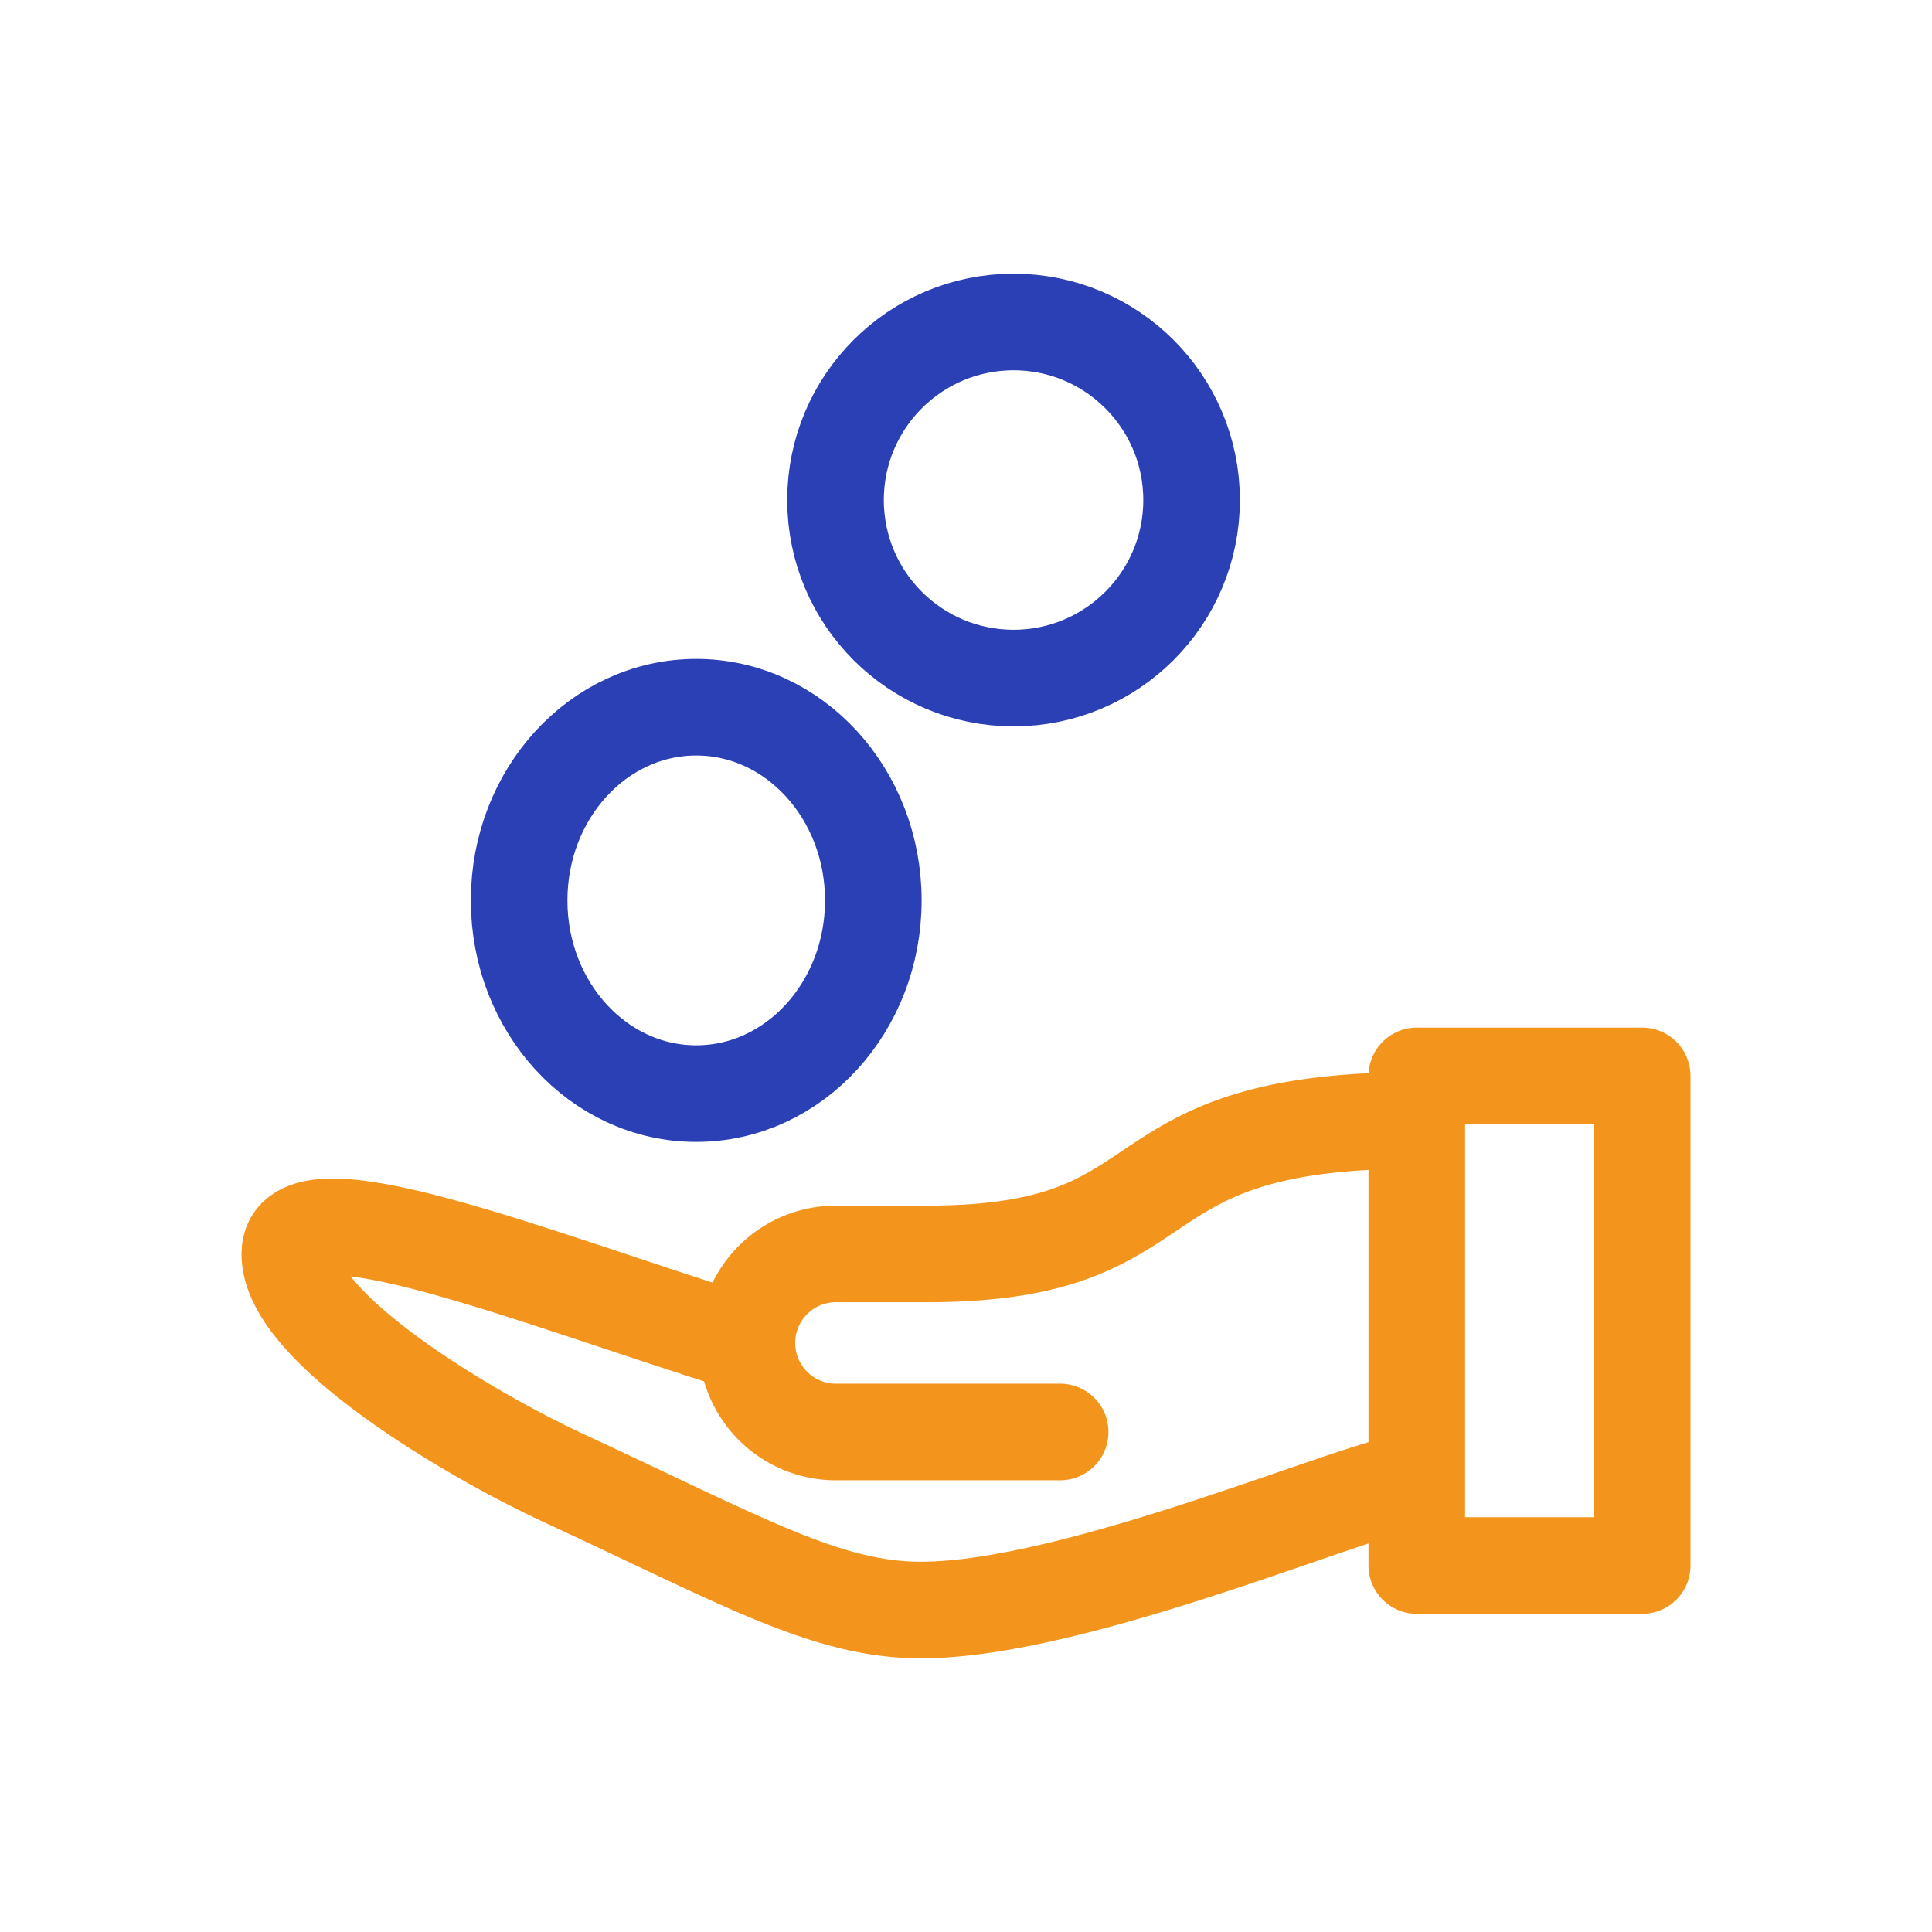 <svg xmlns="http://www.w3.org/2000/svg" width="60" height="60" viewBox="0 0 60 60"><defs><style>.a,.b,.c{fill:none;}.b{stroke:#f3951c;}.b,.c{stroke-linecap:round;stroke-linejoin:round;stroke-miterlimit:10;stroke-width:3px;}.c{stroke:#2c40b5;}</style></defs><g transform="translate(-295 -2222)"><rect class="a" width="60" height="60" transform="translate(295 2222)"/><g transform="translate(302 2229)"><path class="b" d="M37,37h7V52.205H37Zm0,12.579c-1.4,0-10.43,4.009-15.4,4.009-2.94,0-5.53-1.521-11.2-4.147C7.74,48.2,2,44.879,2,42.529s7.63.76,14.07,2.765" transform="translate(0 -10.587)"/><circle class="c" cx="5.529" cy="5.529" r="5.529" transform="translate(18.948 3)"/><ellipse class="c" cx="5.5" cy="6" rx="5.5" ry="6" transform="translate(9.122 14.963)"/><path class="b" d="M31.776,48.676H24.865a2.765,2.765,0,1,1,0-5.529h2.765c8.294,0,5.529-4.147,15.205-4.147" transform="translate(-5.852 -11.205)"/></g></g></svg>